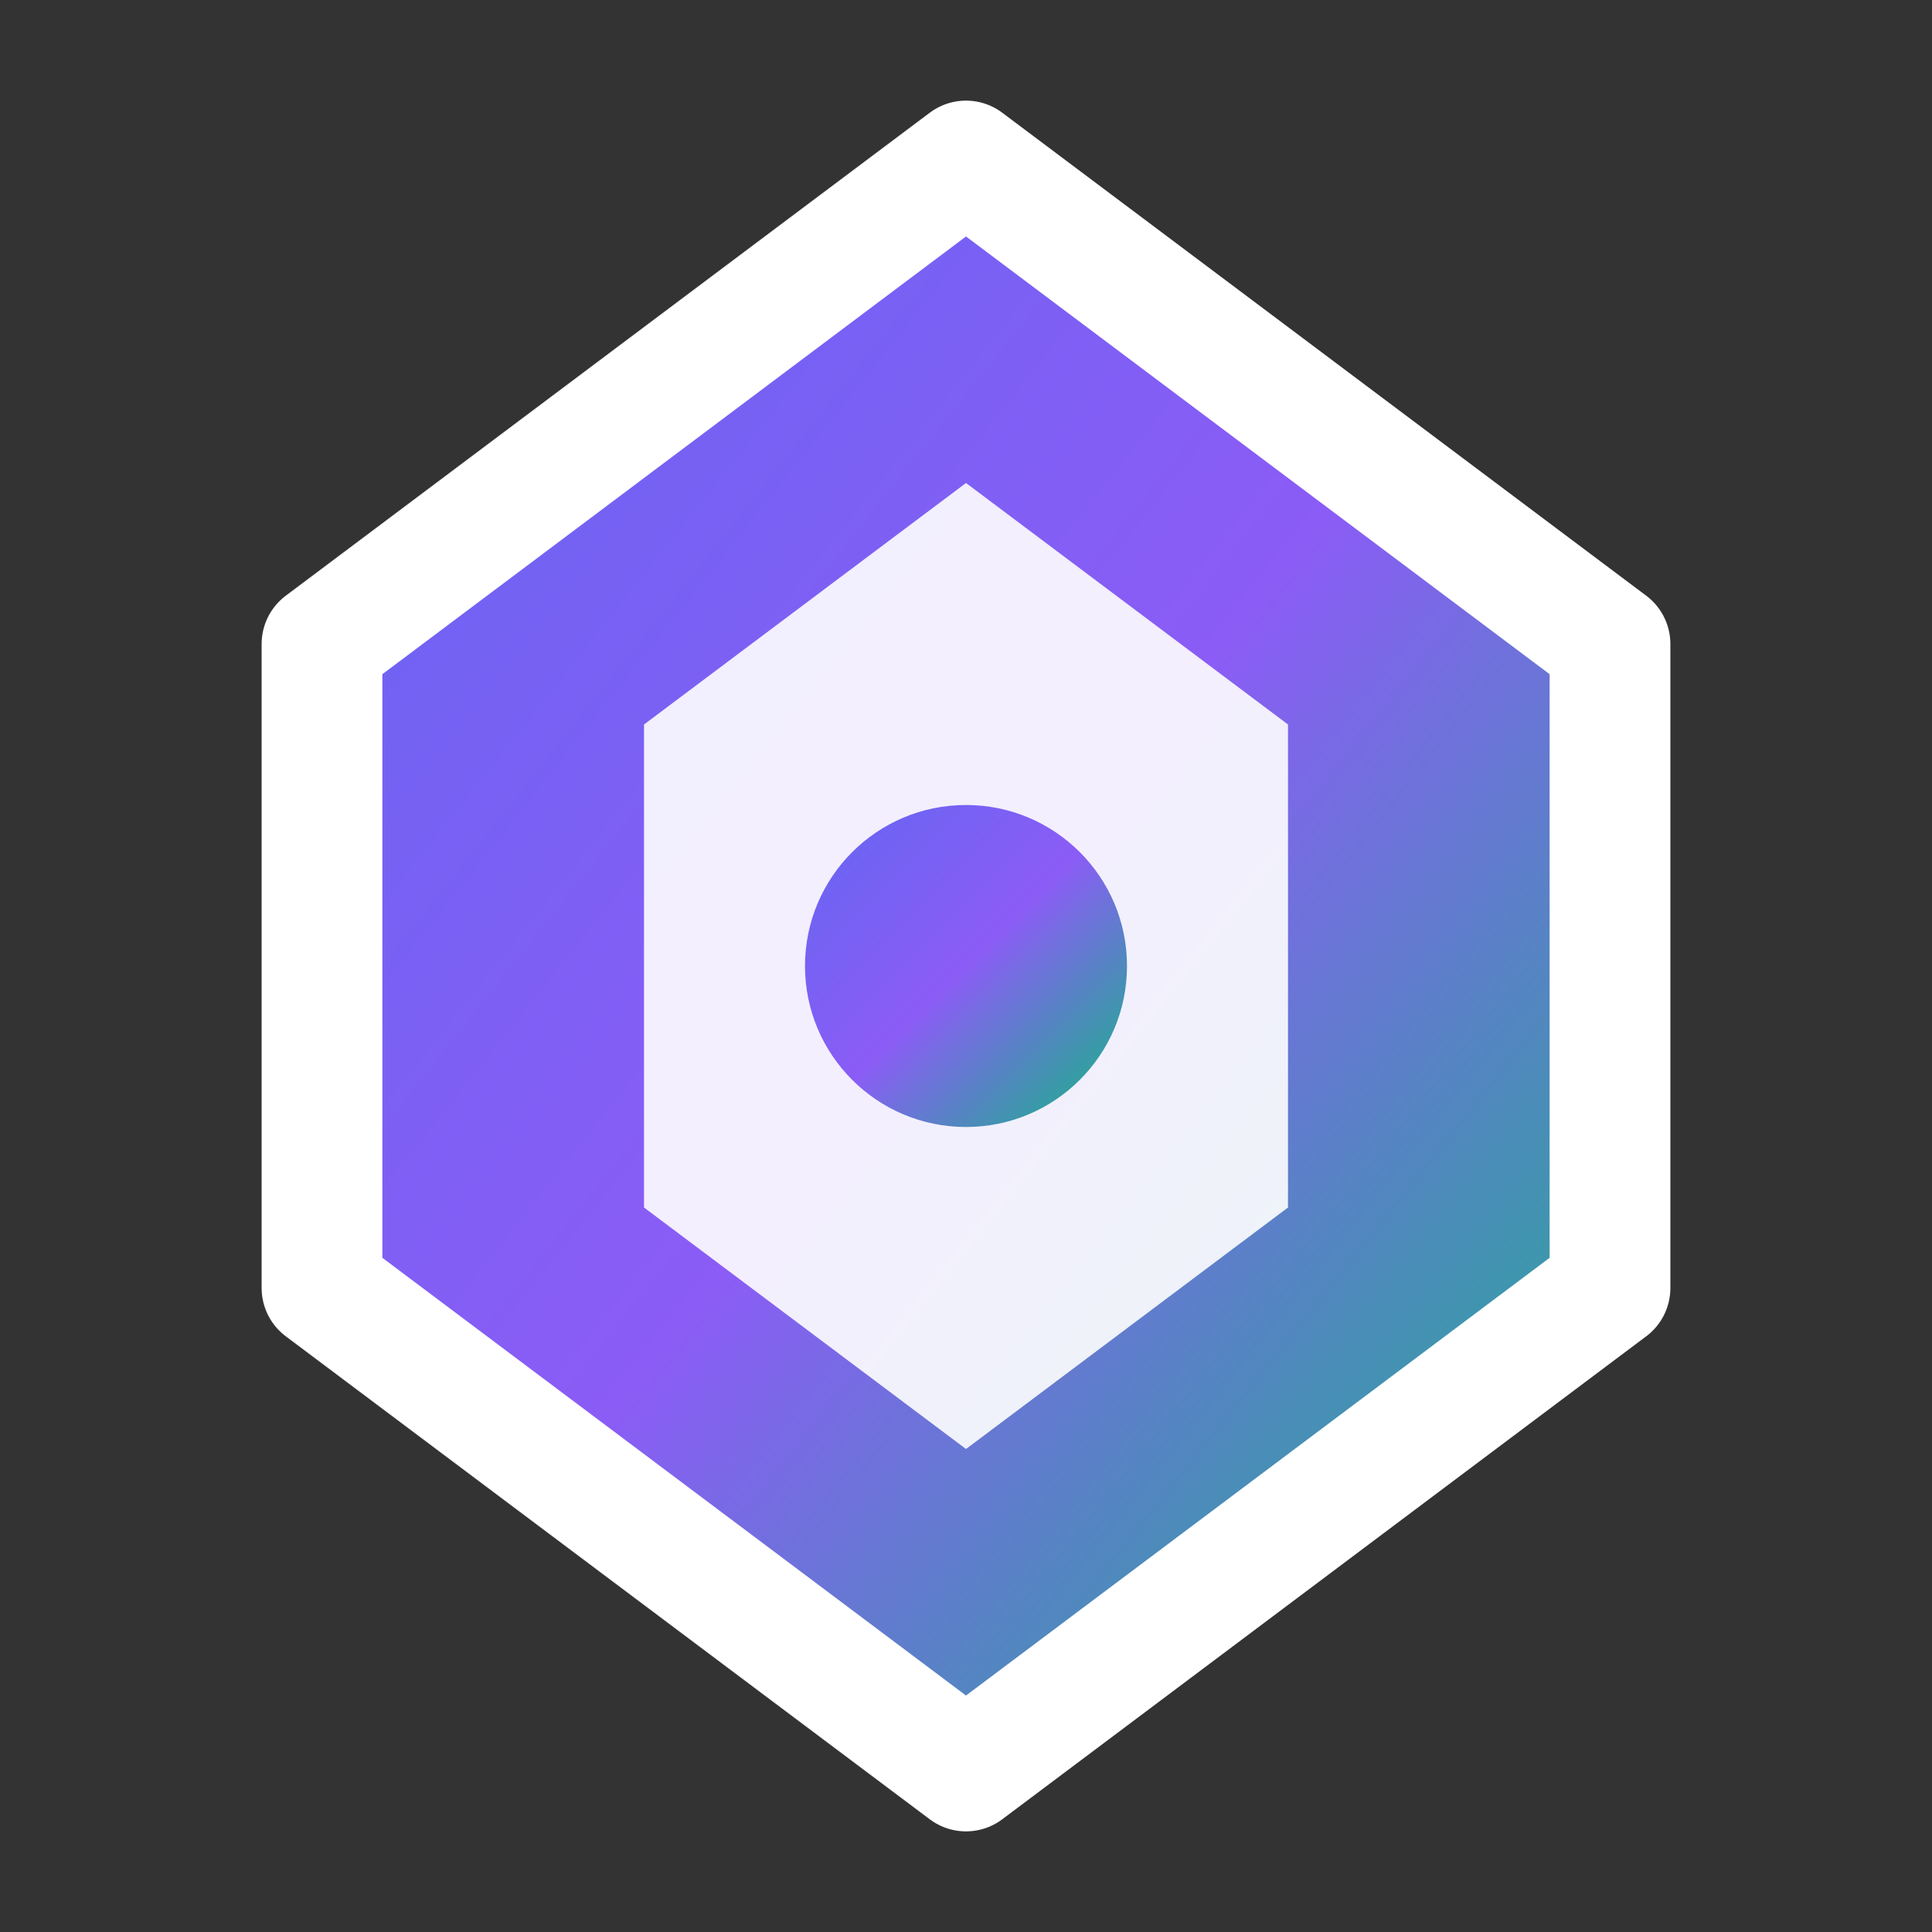 <svg xmlns="http://www.w3.org/2000/svg" viewBox="0 0 24 24" fill="none">
  <rect x="0" y="0" width="24" height="24" fill="#333333" stroke="none"/>
  <!-- Main Path Symbol -->
  <path
    d="M12 2L20 8V16L12 22L4 16V8L12 2Z"
    fill="url(#logoGradient)"
    stroke="white"
    stroke-width="1.5"
    stroke-linecap="round"
    stroke-linejoin="round"
  />
  <!-- Inner Path Lines -->
  <path d="M12 6L16 9V15L12 18L8 15V9L12 6Z" fill="white" fill-opacity="0.9" />
  <!-- Center Dot -->
  <circle cx="12" cy="12" r="2" fill="url(#logoGradient)" />
  
  <!-- Gradient Definitions -->
  <defs>
    <linearGradient id="logoGradient" x1="0%" y1="0%" x2="100%" y2="100%">
      <stop offset="0%" stop-color="#6366f1" />
      <stop offset="50%" stop-color="#8b5cf6" />
      <stop offset="100%" stop-color="#10b981" />
    </linearGradient>
  </defs>
</svg>
